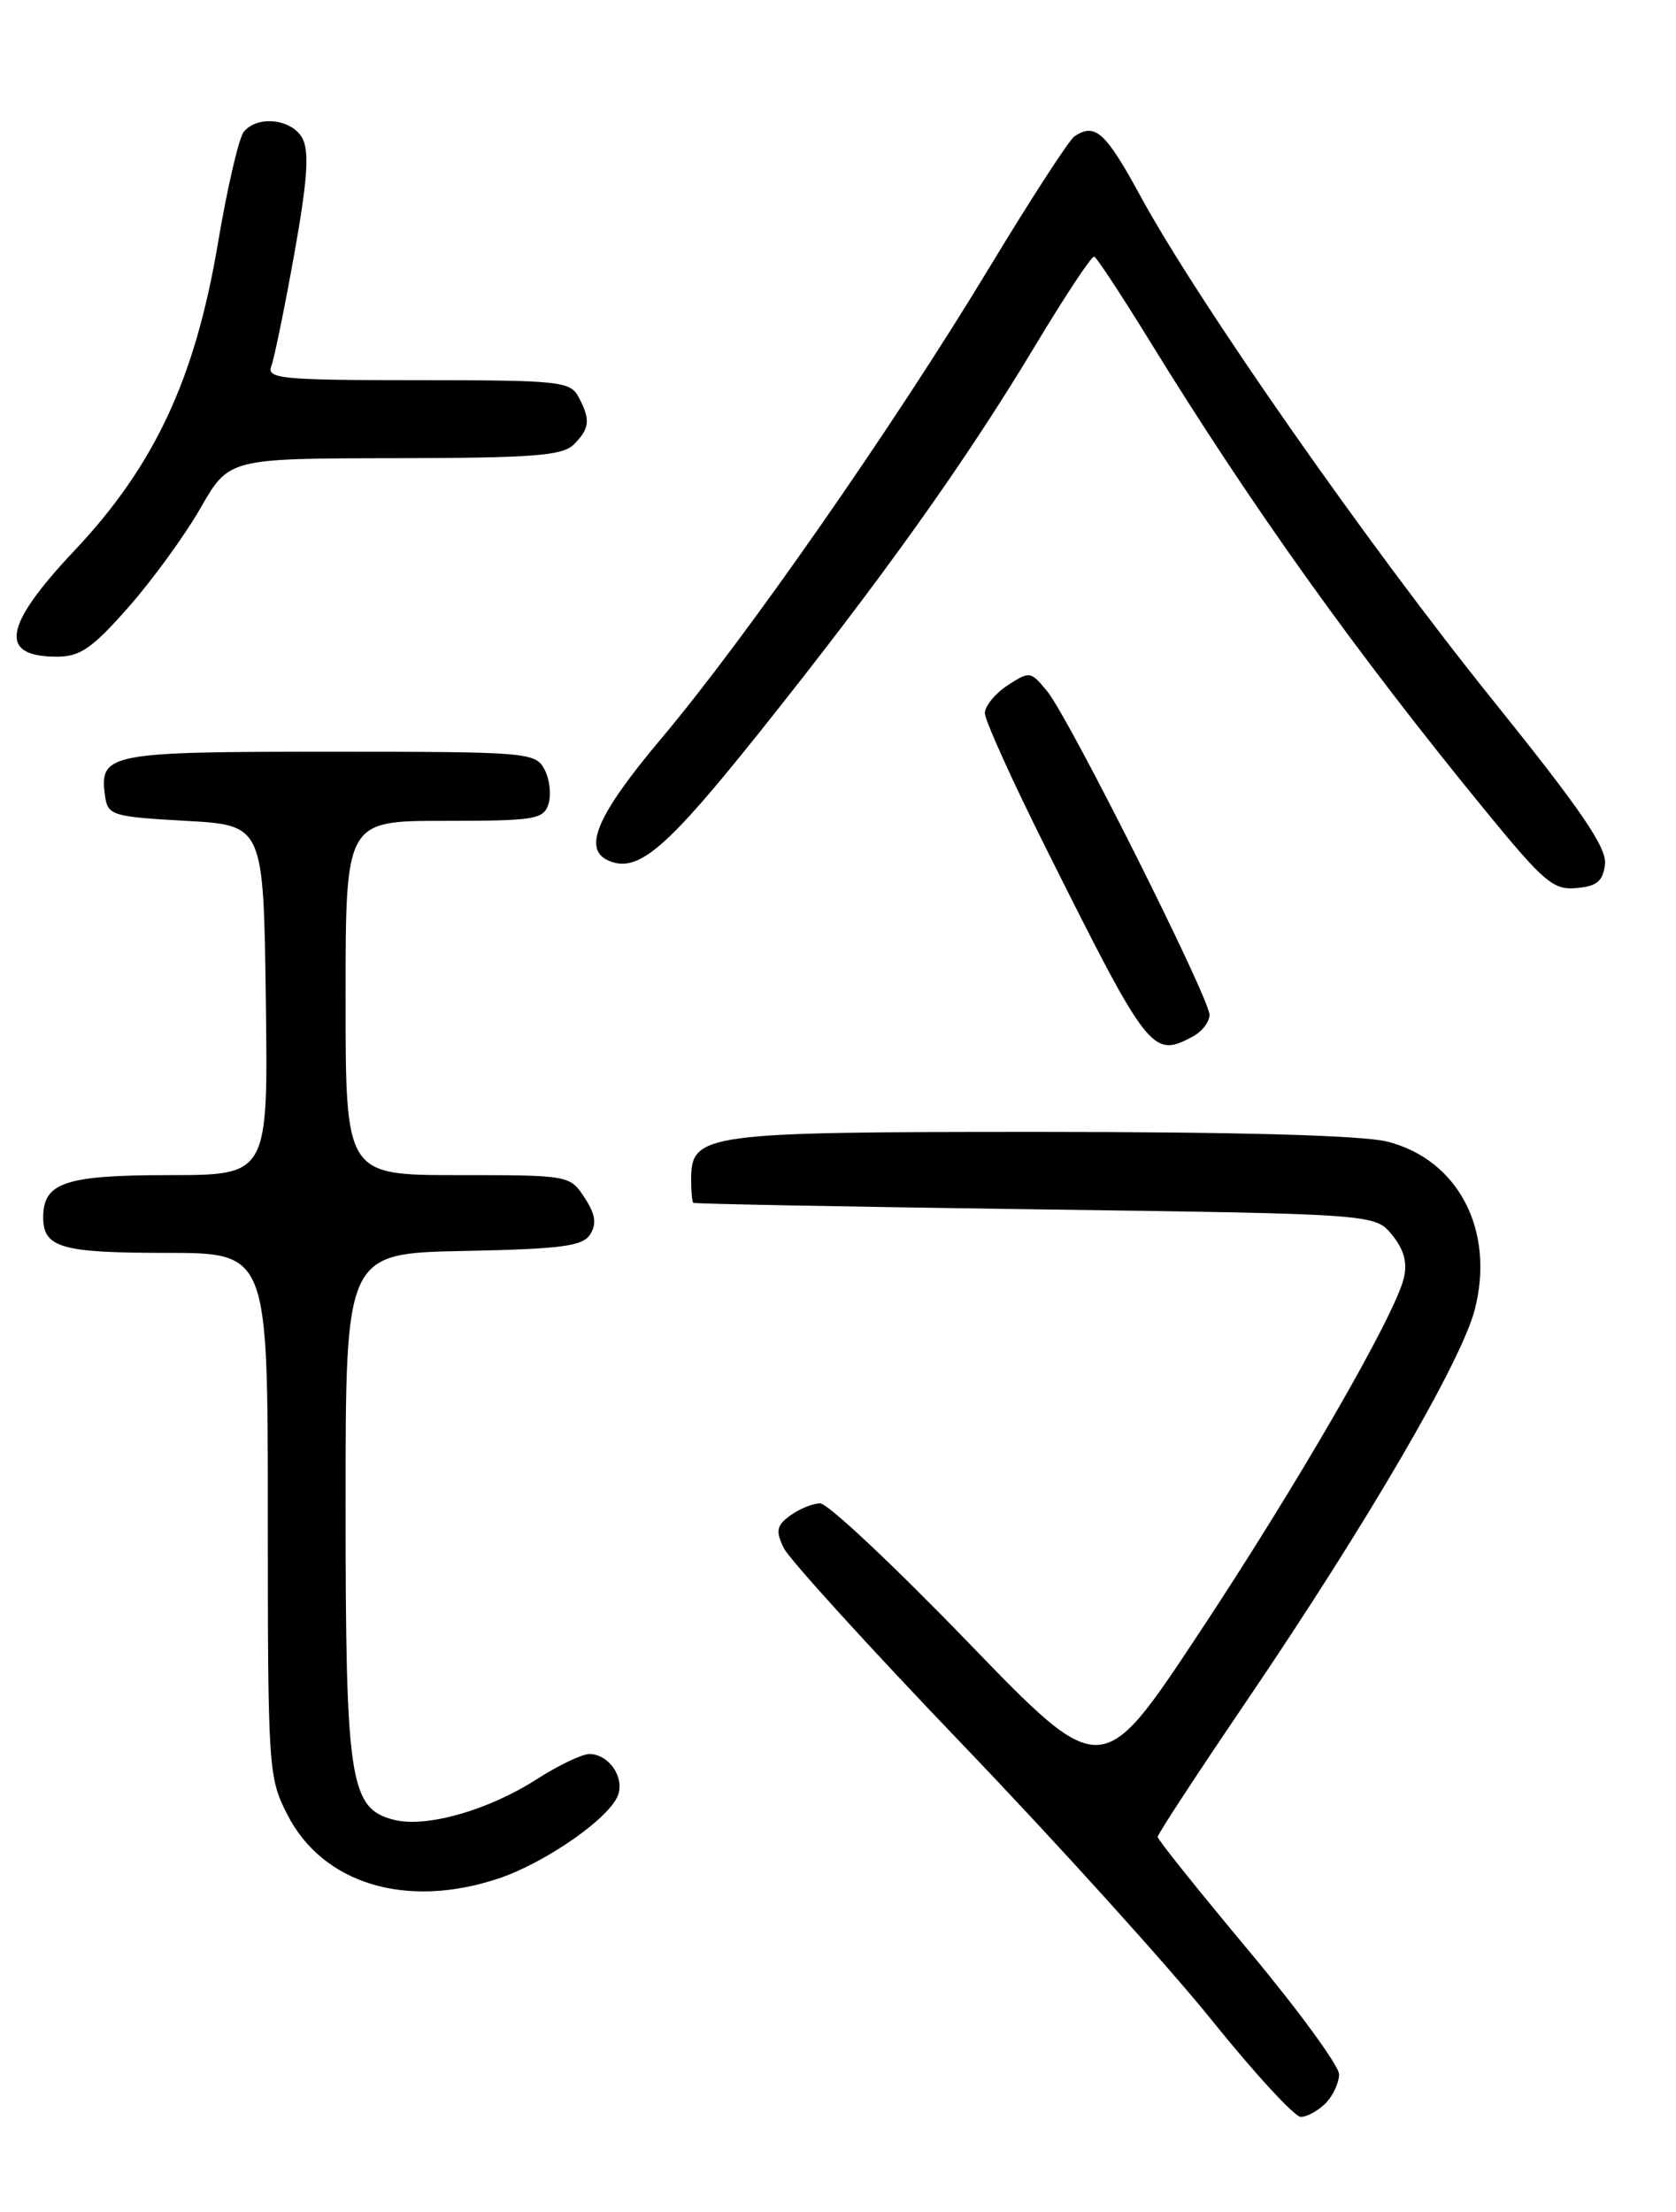 <?xml version="1.0" encoding="UTF-8" standalone="no"?>
<!DOCTYPE svg PUBLIC "-//W3C//DTD SVG 1.1//EN" "http://www.w3.org/Graphics/SVG/1.1/DTD/svg11.dtd" >
<svg xmlns="http://www.w3.org/2000/svg" xmlns:xlink="http://www.w3.org/1999/xlink" version="1.1" viewBox="0 0 194 256">
 <g >
 <path fill="currentColor"
d=" M 153.43 243.43 C 154.29 242.56 155.00 241.05 155.00 240.07 C 155.00 239.09 150.28 232.63 144.50 225.71 C 138.72 218.79 134.00 212.89 134.00 212.59 C 134.00 212.28 138.66 205.16 144.36 196.77 C 158.25 176.29 169.13 157.63 170.70 151.59 C 173.08 142.42 168.80 134.19 160.57 132.12 C 157.69 131.40 143.46 131.00 120.28 131.00 C 81.27 131.00 80.00 131.18 80.00 136.56 C 80.00 137.90 80.11 139.09 80.25 139.21 C 80.39 139.33 98.20 139.66 119.84 139.96 C 159.18 140.50 159.18 140.50 161.15 142.94 C 162.52 144.62 162.93 146.16 162.49 147.94 C 161.40 152.39 150.14 171.89 138.62 189.27 C 127.50 206.05 127.50 206.05 112.00 190.01 C 103.47 181.19 95.80 173.98 94.94 173.99 C 94.08 173.99 92.53 174.63 91.48 175.39 C 89.89 176.55 89.76 177.17 90.71 179.14 C 91.34 180.44 100.69 190.72 111.51 202.00 C 122.32 213.28 135.24 227.56 140.22 233.75 C 145.20 239.94 149.86 245.00 150.57 245.00 C 151.28 245.00 152.56 244.29 153.43 243.43 Z  M 57.72 217.40 C 63.22 215.55 70.67 210.34 71.56 207.70 C 72.27 205.60 70.42 203.00 68.22 203.00 C 67.37 203.00 64.61 204.32 62.09 205.94 C 56.50 209.52 49.34 211.55 45.63 210.62 C 40.48 209.33 40.00 206.22 40.00 174.06 C 40.00 145.06 40.00 145.06 53.64 144.78 C 65.03 144.55 67.46 144.23 68.32 142.85 C 69.09 141.63 68.92 140.52 67.66 138.60 C 65.97 136.02 65.85 136.00 52.98 136.00 C 40.00 136.00 40.00 136.00 40.00 115.50 C 40.00 95.00 40.00 95.00 51.43 95.00 C 61.91 95.00 62.92 94.84 63.49 93.04 C 63.83 91.96 63.62 90.16 63.02 89.04 C 61.97 87.07 61.05 87.00 38.09 87.00 C 12.43 87.00 11.46 87.19 12.17 92.19 C 12.48 94.36 13.04 94.53 21.50 95.00 C 30.50 95.50 30.50 95.50 30.77 115.75 C 31.04 136.00 31.04 136.00 19.59 136.00 C 7.58 136.00 5.00 136.86 5.00 140.87 C 5.00 144.40 7.08 145.00 19.20 145.00 C 31.00 145.00 31.00 145.00 31.00 175.29 C 31.00 204.72 31.06 205.70 33.25 209.99 C 37.35 218.04 47.04 220.97 57.72 217.40 Z  M 138.07 119.96 C 139.13 119.40 140.00 118.27 140.00 117.45 C 140.00 115.51 123.80 83.20 121.25 80.05 C 119.31 77.67 119.19 77.65 116.63 79.32 C 115.18 80.27 114.00 81.72 114.00 82.54 C 114.00 83.36 117.20 90.43 121.12 98.26 C 132.95 121.92 133.38 122.47 138.07 119.96 Z  M 185.78 100.00 C 185.99 98.08 182.97 93.67 172.77 81.00 C 158.31 63.03 138.73 35.03 132.04 22.75 C 127.97 15.27 126.78 14.19 124.38 15.77 C 123.77 16.17 119.32 23.02 114.50 31.00 C 103.45 49.28 86.33 73.86 76.53 85.49 C 68.97 94.48 67.33 98.42 70.62 99.68 C 73.96 100.97 77.24 98.12 88.04 84.59 C 102.20 66.84 111.71 53.50 119.75 40.13 C 123.26 34.28 126.37 29.59 126.66 29.69 C 126.94 29.80 129.84 34.20 133.09 39.48 C 144.95 58.74 156.91 75.47 172.00 93.90 C 178.73 102.12 179.81 103.03 182.50 102.78 C 184.87 102.56 185.56 101.97 185.78 100.00 Z  M 14.89 70.25 C 17.67 67.09 21.42 61.93 23.22 58.78 C 26.50 53.06 26.50 53.06 45.68 53.03 C 61.75 53.00 65.11 52.75 66.43 51.43 C 68.27 49.59 68.37 48.56 66.96 45.93 C 66.00 44.13 64.71 44.00 48.36 44.00 C 32.61 44.00 30.85 43.83 31.40 42.39 C 31.74 41.50 32.94 35.66 34.06 29.41 C 35.59 20.88 35.82 17.54 35.01 16.02 C 33.80 13.76 29.81 13.31 28.22 15.25 C 27.65 15.94 26.29 21.81 25.20 28.30 C 22.56 43.89 17.86 53.93 8.61 63.73 C 0.38 72.46 -0.20 76.00 6.58 76.00 C 9.29 76.00 10.68 75.03 14.89 70.25 Z "/>
</g>
</svg>